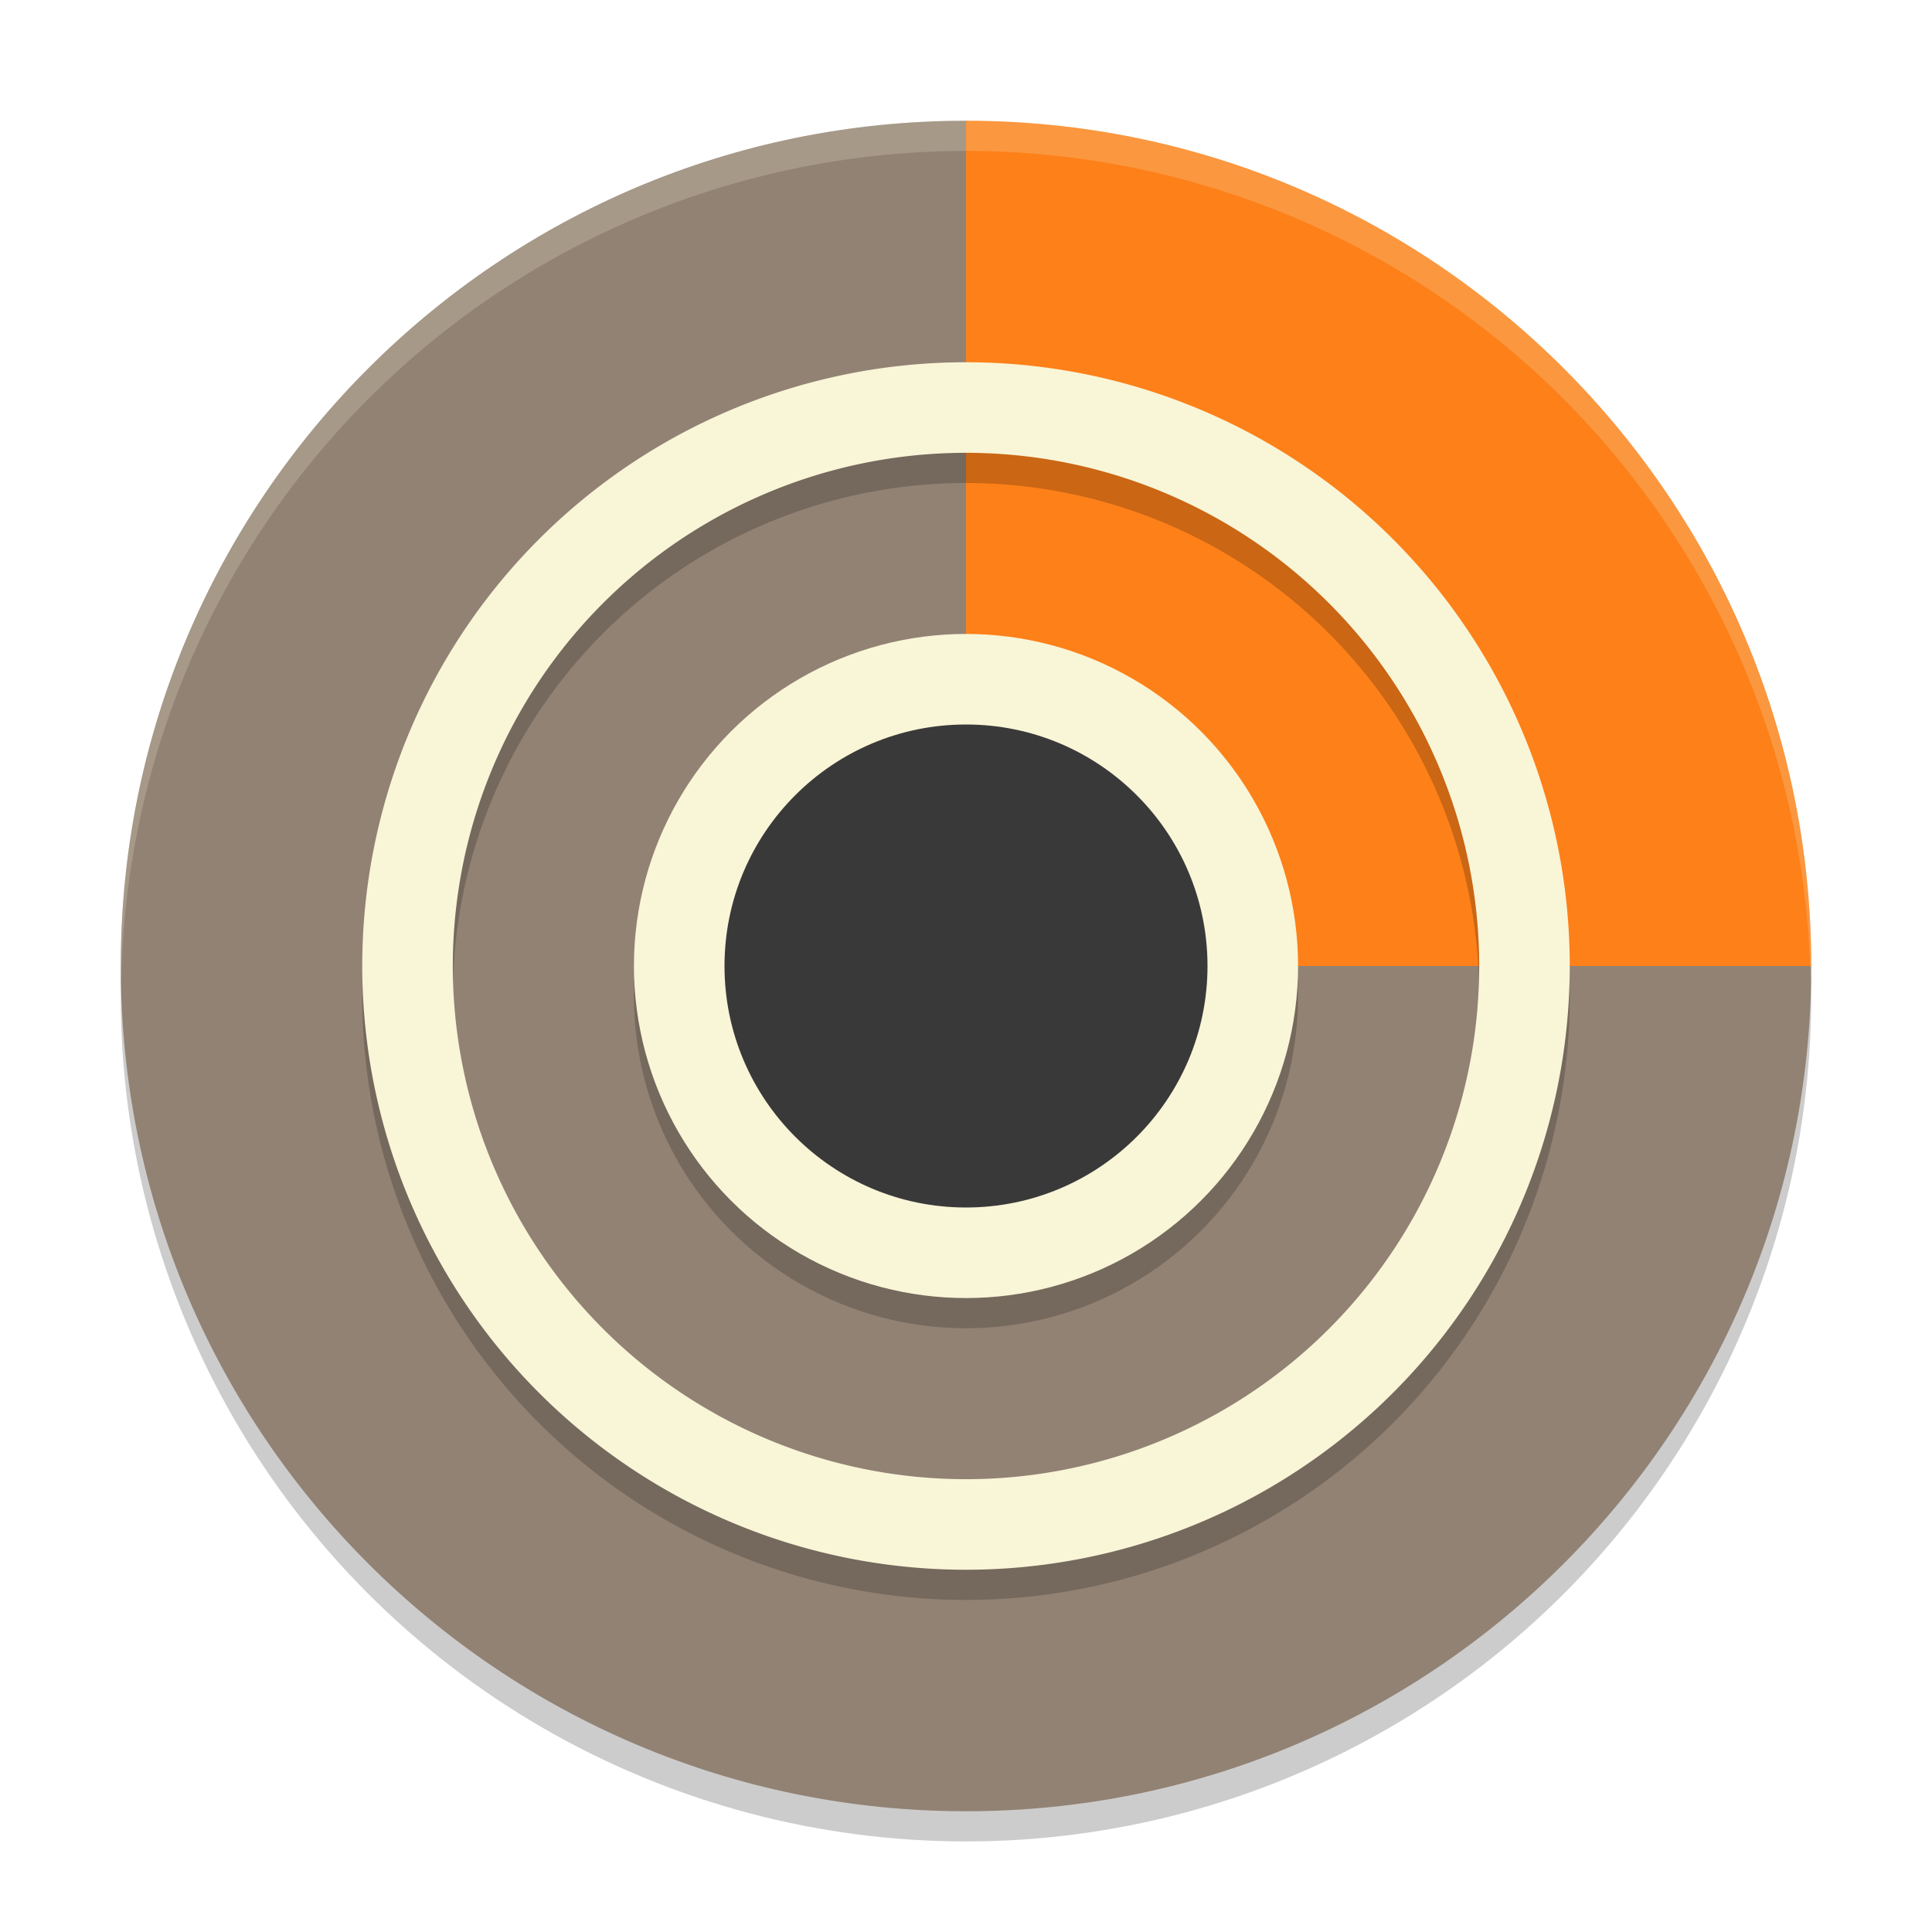 <svg xmlns="http://www.w3.org/2000/svg" width="64" height="64">
    <circle cx="32" cy="33" r="28" opacity=".2"/>
    <path d="M60 32c0 15.464-12.536 28-28 28S4 47.464 4 32 16.536 4 32 4c.314 0 .892 2.325 1.203 2.336 7.01.23 10.185 4.098 14.974 8.564 5.298 4.942 9.538 8.467 9.757 16.23.007.267 2.066.601 2.066.87z" fill="#928274"/>
    <path d="M60 32H32V4c15.464 0 28 12.536 28 28z" fill="#FD8019"/>
    <path d="M32 13a20 20 0 0 0-20 20 20 20 0 0 0 20 20 20 20 0 0 0 20-20 20 20 0 0 0-20-20zm0 3a17 17 0 0 1 17 17 17 17 0 0 1-17 17 17 17 0 0 1-17-17 17 17 0 0 1 17-17z" opacity=".2"/>
    <path d="M32 12a20 20 0 0 0-20 20 20 20 0 0 0 20 20 20 20 0 0 0 20-20 20 20 0 0 0-20-20zm0 3a17 17 0 0 1 17 17 17 17 0 0 1-17 17 17 17 0 0 1-17-17 17 17 0 0 1 17-17z" fill="#F9F5D7"/>
    <circle cx="32" cy="33" r="11" opacity=".2"/>
    <circle cx="32" cy="32" r="11" fill="#F9F5D7"/>
    <circle cx="32" cy="32" r="8" fill="#3A393A"/>
    <path d="M32 4A28 28 0 0 0 4 32a28 28 0 0 0 .018.492A28 28 0 0 1 32 5a28 28 0 0 1 27.975 27.492A28 28 0 0 0 60 32 28 28 0 0 0 32 4z" opacity=".2" fill="#F9F5D7" fill-rule="evenodd"/>
</svg>
